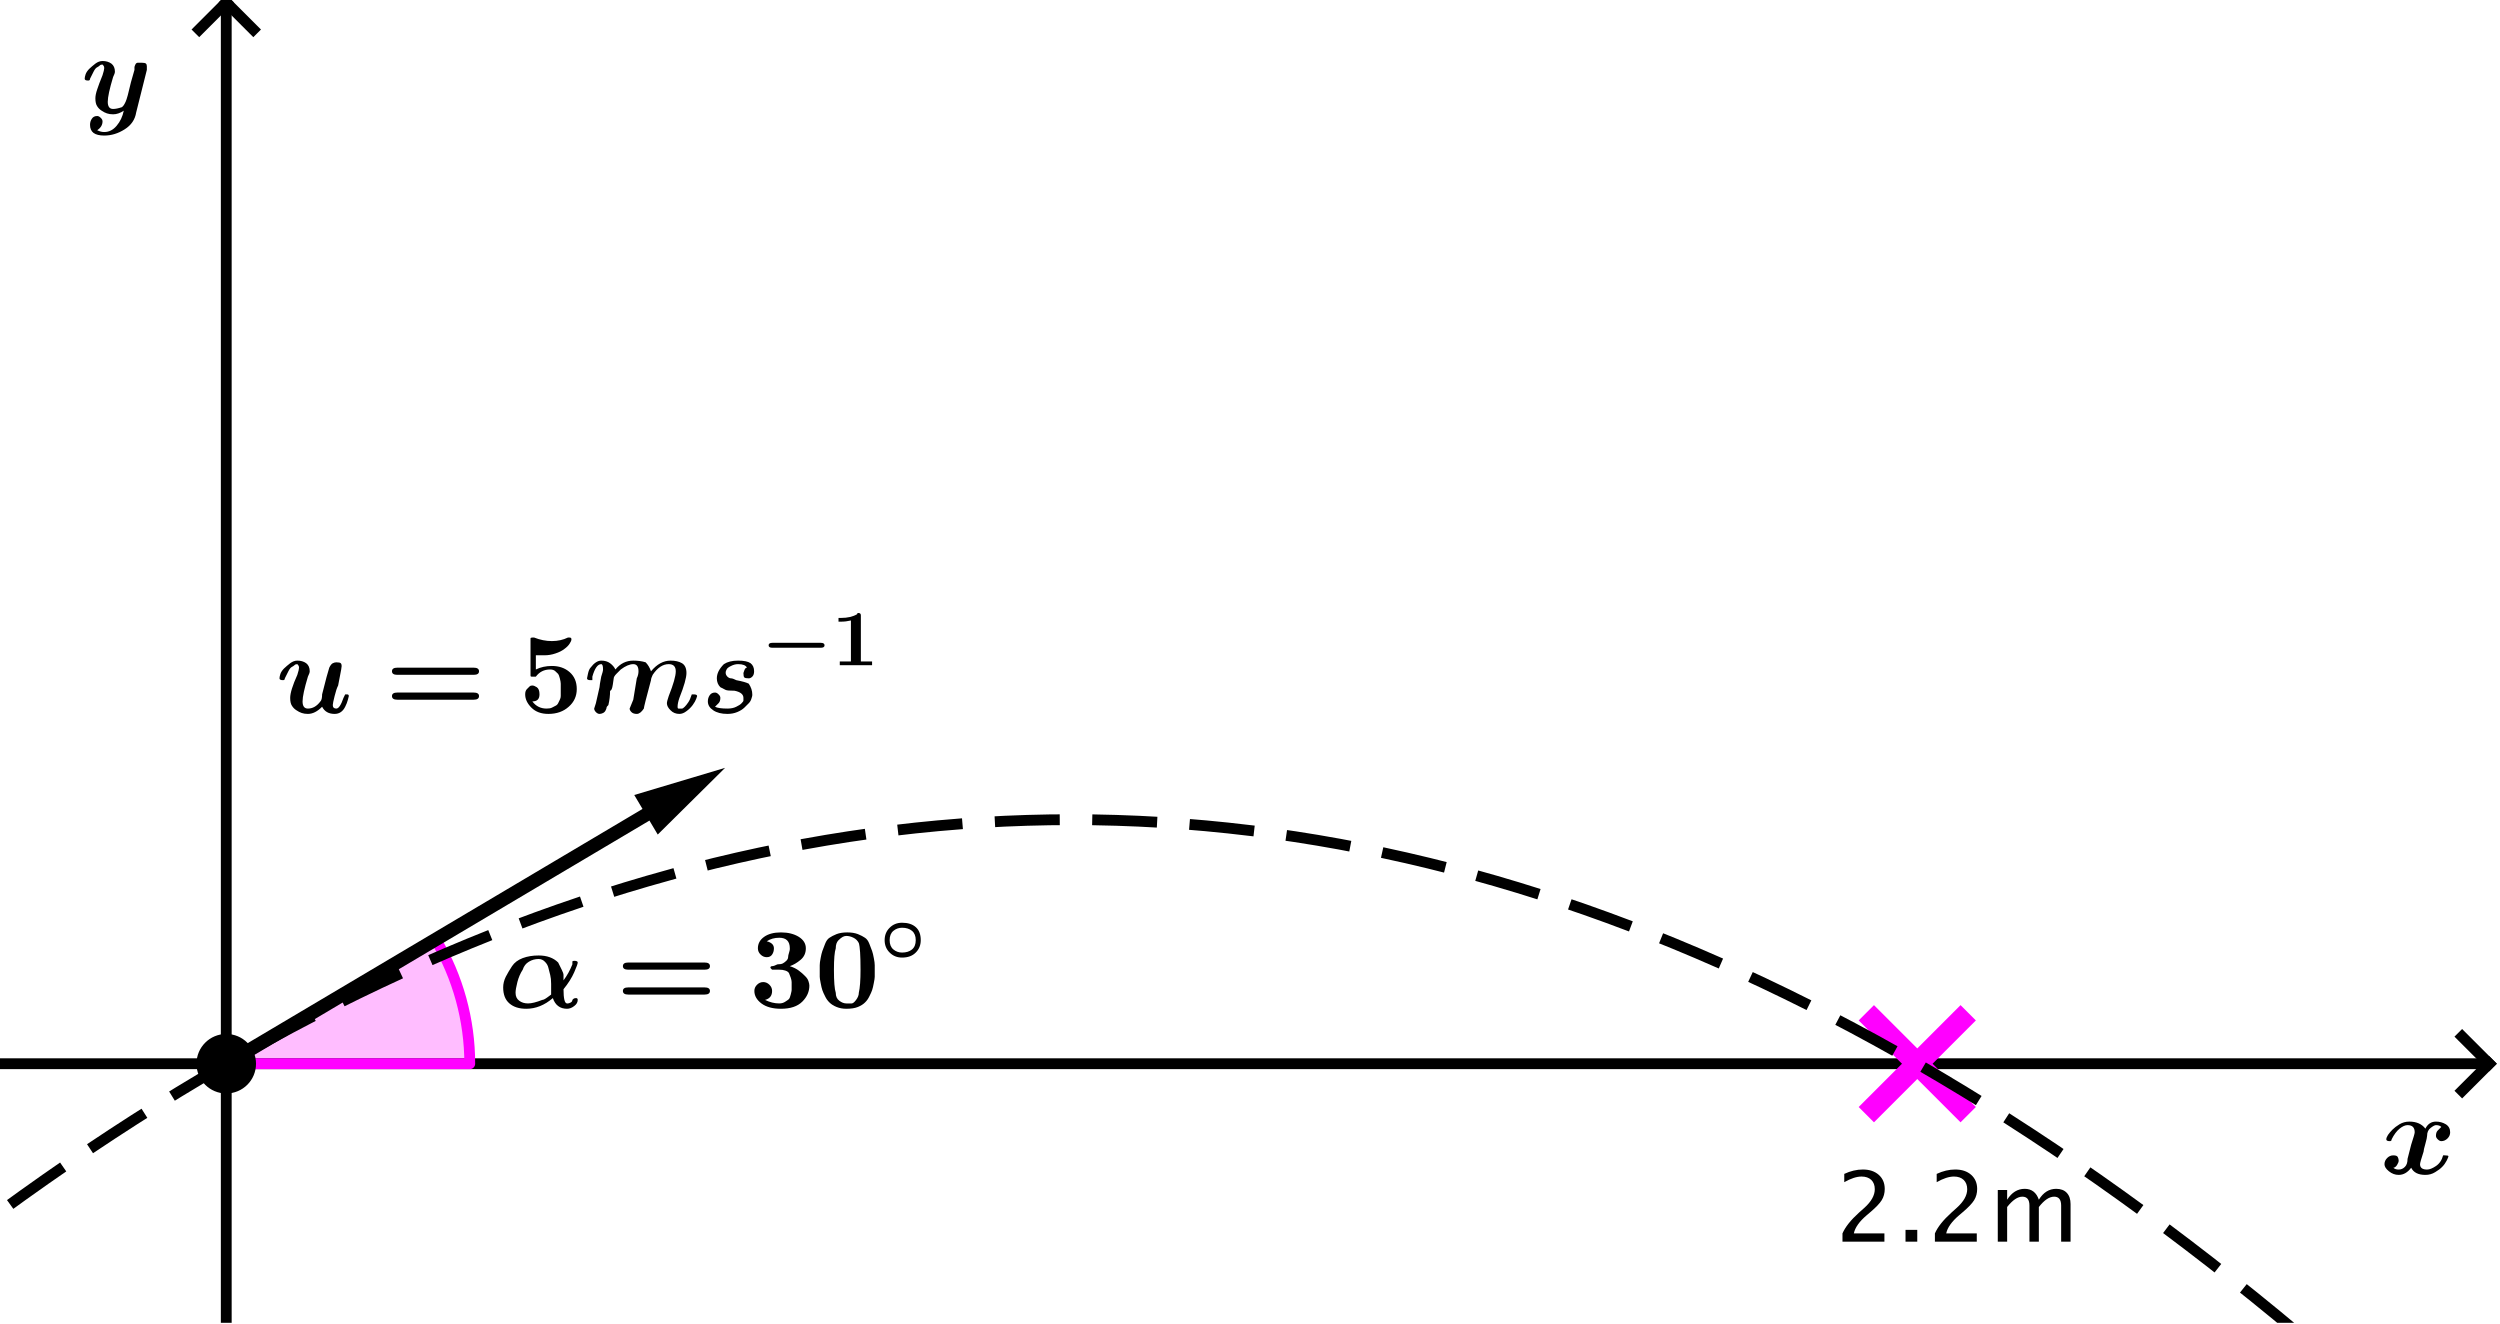 <?xml version='1.0' ?><svg xmlns:dc="http://purl.org/dc/elements/1.1/" xmlns:cc="http://creativecommons.org/ns#" xmlns:rdf="http://www.w3.org/1999/02/22-rdf-syntax-ns#" xmlns:svg="http://www.w3.org/2000/svg" xmlns="http://www.w3.org/2000/svg" id="svg2" version="1.1" width="372.5" height="197.302" viewBox="0.0 1.545 462 244.707" preserveAspectRatio="none">
  <defs id="defs422" />
  <title id="title4" />
  <g id="g6" stroke-linecap="square" stroke-miterlimit="10.000" stroke-width="1" stroke-dasharray="none" stroke-dashoffset="0" stroke-linejoin="miter">
    <clipPath id="clip1">
      <path id="path9" d="M 0 0 L 0 246.00 L 462.00 246.00 L 462.00 0 z" />
    </clipPath>
    <g id="g11" clip-path="url(#clip1)">
      <g id="g13" stroke="#000000" stroke-opacity="1" fill="none" stroke-linecap="butt" stroke-width="2">
        <path id="path15" d="M 41.812 3 L 41.812 246.00" />
      </g>
    </g>
    <clipPath id="clip2">
      <path id="path18" d="M 0 0 L 0 246.00 L 462.00 246.00 L 462.00 0 z" />
    </clipPath>
    <g id="g20" clip-path="url(#clip2)">
      <g id="g22" stroke="#000000" stroke-opacity="1" fill="none" stroke-linecap="butt" stroke-width="2">
        <path id="path24" d="M 41.812 2 L 36.812 7" />
      </g>
    </g>
    <clipPath id="clip3">
      <path id="path27" d="M 0 0 L 0 246.00 L 462.00 246.00 L 462.00 0 z" />
    </clipPath>
    <g id="g29" clip-path="url(#clip3)">
      <g id="g31" stroke="#000000" stroke-opacity="1" fill="none" stroke-linecap="butt" stroke-width="2">
        <path id="path33" d="M 41.812 2 L 46.812 7" />
      </g>
    </g>
    <clipPath id="clip4">
      <path id="path36" d="M 0 0 L 0 246.00 L 462.00 246.00 L 462.00 0 z" />
    </clipPath>
    <g id="g38" clip-path="url(#clip4)">
      <g id="g40" stroke="#000000" stroke-opacity="1" fill="none" stroke-linecap="butt" stroke-width="2">
        <path id="path42" d="M 0 198.12 L 459.00 198.12" />
      </g>
    </g>
    <clipPath id="clip5">
      <path id="path45" d="M 0 0 L 0 246.00 L 462.00 246.00 L 462.00 0 z" />
    </clipPath>
    <g id="g47" clip-path="url(#clip5)">
      <g id="g49" stroke="#000000" stroke-opacity="1" fill="none" stroke-linecap="butt" stroke-width="2">
        <path id="path51" d="M 460.00 198.12 L 455.00 193.12" />
      </g>
    </g>
    <clipPath id="clip6">
      <path id="path54" d="M 0 0 L 0 246.00 L 462.00 246.00 L 462.00 0 z" />
    </clipPath>
    <g id="g56" clip-path="url(#clip6)">
      <g id="g58" stroke="#000000" stroke-opacity="1" fill="none" stroke-linecap="butt" stroke-width="2">
        <path id="path60" d="M 460.00 198.12 L 455.00 203.12" />
      </g>
    </g>
    <g id="misc" />
    <g id="layer0">
      <clipPath id="clip7">
        <path id="path65" d="M 0 0 L 0 246.00 L 462.00 246.00 L 462.00 0 z" />
      </clipPath>
      <g id="g67" clip-path="url(#clip7)">
        <g id="g69" fill="#ff00ff" stroke="none" fill-rule="nonzero" fill-opacity=".259">
          <path id="path71" d="M 86.812 198.12 C 86.812 190.05 84.637 182.11 80.515 175.17 L 41.812 198.12 z" />
          <title id="title73">Angle Ã&#142;Â±</title>
          <desc id="desc75">Angle Ã&#142;Â±: Angle between S, A, B</desc>
        </g>
      </g>
      <clipPath id="clip8">
        <path id="path78" d="M 0 0 L 0 246.00 L 462.00 246.00 L 462.00 0 z" />
      </clipPath>
      <g id="g80" clip-path="url(#clip8)">
        <g id="g82" stroke="#ff00ff" stroke-opacity="1" fill="none" stroke-linecap="round" stroke-width="2" stroke-linejoin="round">
          <path id="path84" d="M 86.812 198.12 C 86.812 190.05 84.637 182.11 80.515 175.17 L 41.812 198.12 z" />
          <title id="title86">Angle Ã&#142;Â±</title>
          <desc id="desc88">Angle Ã&#142;Â±: Angle between S, A, B</desc>
        </g>
      </g>
      <clipPath id="clip9">
        <path id="path91" d="M 0 0 L 0 246.00 L 462.00 246.00 L 462.00 0 z" />
      </clipPath>
      <g id="g93" clip-path="url(#clip9)">
        <g id="g95" stroke="#000000" stroke-opacity="1" fill="none" stroke-linecap="round" stroke-width="2.5" stroke-linejoin="round">
          <path id="path97" d="M 41.812 198.12 L 119.38 152.11" />
          <title id="title99">Vector u</title>
          <desc id="desc101">Vector u: Vector[A, B]</desc>
        </g>
      </g>
      <clipPath id="clip10">
        <path id="path104" d="M 0 0 L 0 246.00 L 462.00 246.00 L 462.00 0 z" />
      </clipPath>
      <g id="g106" clip-path="url(#clip10)">
        <g id="g108" fill="#000000" stroke="none" fill-rule="evenodd" fill-opacity="1">
          <path id="path110" d="M 134.00 143.44 L 121.55 155.77 L 117.21 148.46 z" />
          <title id="title112">Vector u</title>
          <desc id="desc114">Vector u: Vector[A, B]</desc>
        </g>
      </g>
      <clipPath id="clip11">
        <path id="path117" d="M 0 0 L 0 246.00 L 462.00 246.00 L 462.00 0 z" />
      </clipPath>
      <g id="g119" clip-path="url(#clip11)">
        <g id="g121" stroke="#ff00ff" stroke-opacity="1" fill="none" stroke-width="4">
          <path id="path123" d="M 346.31 190.12 L 362.31 206.12" />
          <title id="title125">Point S</title>
          <desc id="desc127">Point S: Point on xAxis</desc>
        </g>
      </g>
      <clipPath id="clip12">
        <path id="path130" d="M 0 0 L 0 246.00 L 462.00 246.00 L 462.00 0 z" />
      </clipPath>
      <g id="g132" clip-path="url(#clip12)">
        <g id="g134" stroke="#ff00ff" stroke-opacity="1" fill="none" stroke-width="4">
          <path id="path136" d="M 346.31 206.12 L 362.31 190.12" />
          <title id="title138">Point S</title>
          <desc id="desc140">Point S: Point on xAxis</desc>
        </g>
      </g>
      <clipPath id="clip13">
        <path id="path143" d="M 0 0 L 0 246.00 L 462.00 246.00 L 462.00 0 z" />
      </clipPath>
      <g id="g145" clip-path="url(#clip13)">
        <g id="g147" fill="#000000" stroke="none" fill-rule="nonzero" fill-opacity="1">
          <path id="path149" d="M 46.812 198.12 C 46.812 200.89 44.574 203.12 41.812 203.12 C 39.051 203.12 36.812 200.89 36.812 198.12 C 36.812 195.36 39.051 193.12 41.812 193.12 C 44.574 193.12 46.812 195.36 46.812 198.12 z" />
          <title id="title151">Point A</title>
          <desc id="desc153">Point A: Point on yAxis</desc>
        </g>
      </g>
      <clipPath id="clip14">
        <path id="path156" d="M 0 0 L 0 246.00 L 462.00 246.00 L 462.00 0 z" />
      </clipPath>
      <g id="g158" clip-path="url(#clip14)">
        <g id="g160" stroke="#000000" stroke-opacity="1" fill="none" stroke-linecap="round" stroke-linejoin="round">
          <path id="path162" d="M 46.812 198.12 C 46.812 200.89 44.574 203.12 41.812 203.12 C 39.051 203.12 36.812 200.89 36.812 198.12 C 36.812 195.36 39.051 193.12 41.812 193.12 C 44.574 193.12 46.812 195.36 46.812 198.12 z" />
          <title id="title164">Point A</title>
          <desc id="desc166">Point A: Point on yAxis</desc>
        </g>
      </g>
      <g id="g168" transform="matrix(21.000, 0, 0, 21.000, 92.000, 187.63)">
        <clipPath id="clip15">
          <path id="path171" d="M -4.381 -8.935 L -4.381 2.779 L 17.619 2.779 L 17.619 -8.935 z" />
        </clipPath>
        <g id="g173" clip-path="url(#clip15)">
          <g id="g175" fill="#000000" stroke="none" fill-rule="nonzero" fill-opacity="1">
            <path id="path177" d="M .578 -.156 Q .578 -.031 .609 -.031 Q .609 -.031 .617 -.031 Q .625 -.031 .641 -.039 Q .656 -.047 .656 -.062 Q .656 -.062 .664 -.07 Q .672 -.078 .688 -.078 Q .703 -.078 .703 -.062 Q .703 -.031 .672 -.008 Q .641 .016 .609 .016 Q .562 .016 .531 -.008 Q .5 -.031 .484 -.078 Q .375 .016 .25 .016 Q .156 .016 .102 -.031 Q .047 -.078 .047 -.172 Q .047 -.219 .07 -.266 Q .094 -.312 .125 -.359 Q .156 -.406 .219 -.43 Q .281 -.453 .359 -.453 Q .469 -.453 .531 -.391 Q .547 -.359 .562 -.328 Q .578 -.297 .578 -.281 Q .578 -.266 .578 -.234 Q .625 -.297 .656 -.375 Q .656 -.391 .656 -.398 Q .656 -.406 .672 -.406 Q .703 -.406 .703 -.391 Q .703 -.375 .672 -.305 Q .641 -.234 .578 -.156 z M .266 -.031 Q .312 -.031 .391 -.062 Q .406 -.062 .438 -.086 Q .469 -.109 .469 -.109 Q .469 -.125 .469 -.164 Q .469 -.203 .469 -.203 Q .469 -.25 .461 -.281 Q .453 -.312 .445 -.344 Q .438 -.375 .414 -.398 Q .391 -.422 .359 -.422 Q .312 -.422 .273 -.398 Q .234 -.375 .219 -.328 Q .188 -.281 .172 -.219 Q .156 -.156 .156 -.125 Q .156 -.078 .188 -.055 Q .219 -.031 .266 -.031 z" />
            <title id="title179">$\alpha=30^{\circ}$</title>
            <desc id="desc181">text2 = &quot;$\alpha=30^{\circ}$&quot;</desc>
          </g>
        </g>
      </g>
      <g id="g183" transform="matrix(21.000, 0, 0, 21.000, 113.81, 187.63)">
        <clipPath id="clip16">
          <path id="path186" d="M -5.419 -8.935 L -5.419 2.779 L 16.581 2.779 L 16.581 -8.935 z" />
        </clipPath>
        <g id="g188" clip-path="url(#clip16)">
          <g id="g190" fill="#000000" stroke="none" fill-rule="nonzero" fill-opacity="1">
            <path id="path192" d="M .781 -.328 L .109 -.328 Q .062 -.328 .062 -.359 Q .062 -.391 .109 -.391 L .781 -.391 Q .828 -.391 .828 -.359 Q .828 -.328 .781 -.328 z M .781 -.109 L .109 -.109 Q .062 -.109 .062 -.141 Q .062 -.172 .109 -.172 L .781 -.172 Q .828 -.172 .828 -.141 Q .828 -.109 .781 -.109 z" />
            <title id="title194">$\alpha=30^{\circ}$</title>
            <desc id="desc196">text2 = &quot;$\alpha=30^{\circ}$&quot;</desc>
          </g>
        </g>
      </g>
      <g id="g198" transform="matrix(21.000, 0, 0, 21.000, 138.42, 187.63)">
        <clipPath id="clip17">
          <path id="path201" d="M -6.592 -8.935 L -6.592 2.779 L 15.408 2.779 L 15.408 -8.935 z" />
        </clipPath>
        <g id="g203" clip-path="url(#clip17)">
          <g id="g205" fill="#000000" stroke="none" fill-rule="nonzero" fill-opacity="1">
            <path id="path207" d="M .359 -.359 Q .406 -.344 .438 -.32 Q .469 -.297 .492 -.273 Q .516 -.25 .523 -.227 Q .531 -.203 .531 -.188 Q .531 -.109 .469 -.047 Q .406 .016 .281 .016 Q .172 .016 .109 -.031 Q .047 -.078 .047 -.141 Q .047 -.172 .07 -.195 Q .094 -.219 .125 -.219 Q .156 -.219 .18 -.195 Q .203 -.172 .203 -.141 Q .203 -.078 .141 -.062 Q .203 -.031 .266 -.031 Q .297 -.031 .32 -.047 Q .344 -.062 .352 -.07 Q .359 -.078 .367 -.109 Q .375 -.141 .375 -.148 Q .375 -.156 .375 -.188 Q .375 -.203 .375 -.219 Q .375 -.234 .367 -.258 Q .359 -.281 .352 -.297 Q .344 -.312 .32 -.32 Q .297 -.328 .266 -.328 L .219 -.328 Q .203 -.328 .203 -.328 Q .203 -.328 .195 -.336 Q .188 -.344 .188 -.344 Q .188 -.359 .203 -.359 Q .219 -.359 .25 -.375 Q .281 -.375 .297 -.383 Q .312 -.391 .328 -.406 Q .344 -.422 .344 -.438 Q .344 -.453 .352 -.477 Q .359 -.5 .359 -.508 Q .359 -.516 .359 -.516 Q .359 -.609 .266 -.609 Q .203 -.609 .156 -.578 Q .219 -.562 .219 -.516 Q .219 -.484 .203 -.461 Q .188 -.438 .156 -.438 Q .125 -.438 .102 -.461 Q .078 -.484 .078 -.516 Q .078 -.578 .133 -.617 Q .188 -.656 .281 -.656 Q .375 -.656 .438 -.617 Q .5 -.578 .5 -.516 Q .5 -.453 .453 -.414 Q .406 -.375 .359 -.359 z" />
            <title id="title209">$\alpha=30^{\circ}$</title>
            <desc id="desc211">text2 = &quot;$\alpha=30^{\circ}$&quot;</desc>
          </g>
        </g>
      </g>
      <g id="g213" transform="matrix(21.000, 0, 0, 21.000, 150.50, 187.63)">
        <clipPath id="clip18">
          <path id="path216" d="M -7.167 -8.935 L -7.167 2.779 L 14.833 2.779 L 14.833 -8.935 z" />
        </clipPath>
        <g id="g218" clip-path="url(#clip18)">
          <g id="g220" fill="#000000" stroke="none" fill-rule="nonzero" fill-opacity="1">
            <path id="path222" d="M .531 -.312 Q .531 -.281 .531 -.266 Q .531 -.25 .523 -.211 Q .516 -.172 .508 -.148 Q .5 -.125 .484 -.094 Q .469 -.062 .445 -.039 Q .422 -.016 .383 -0 Q .344 .016 .281 .016 Q .234 .016 .195 -0 Q .156 -.016 .133 -.039 Q .109 -.062 .094 -.094 Q .078 -.125 .07 -.148 Q .062 -.172 .055 -.211 Q .047 -.25 .047 -.266 Q .047 -.281 .047 -.312 Q .047 -.344 .047 -.367 Q .047 -.391 .055 -.43 Q .062 -.469 .07 -.492 Q .078 -.516 .094 -.555 Q .109 -.594 .133 -.609 Q .156 -.625 .195 -.641 Q .234 -.656 .289 -.656 Q .344 -.656 .383 -.641 Q .422 -.625 .445 -.609 Q .469 -.594 .484 -.555 Q .5 -.516 .508 -.492 Q .516 -.469 .523 -.43 Q .531 -.391 .531 -.367 Q .531 -.344 .531 -.312 z M .281 -.031 Q .312 -.031 .328 -.031 Q .344 -.031 .367 -.062 Q .391 -.094 .391 -.125 Q .406 -.188 .406 -.328 Q .406 -.516 .391 -.562 Q .375 -.594 .344 -.609 Q .312 -.625 .281 -.625 Q .266 -.625 .25 -.617 Q .234 -.609 .211 -.586 Q .188 -.562 .188 -.516 Q .172 -.469 .172 -.328 Q .172 -.172 .188 -.125 Q .188 -.078 .219 -.055 Q .25 -.031 .281 -.031 z" />
            <title id="title224">$\alpha=30^{\circ}$</title>
            <desc id="desc226">text2 = &quot;$\alpha=30^{\circ}$&quot;</desc>
          </g>
        </g>
      </g>
      <g id="g228" transform="matrix(14.700, 0, 0, 14.700, 162.57, 178.96)">
        <clipPath id="clip19">
          <path id="path231" d="M -11.059 -12.174 L -11.059 4.56 L 20.369 4.56 L 20.369 -12.174 z" />
        </clipPath>
        <g id="g233" clip-path="url(#clip19)">
          <g id="g235" fill="#000000" stroke="none" fill-rule="nonzero" fill-opacity="1">
            <path id="path237" d="M .516 -.25 Q .516 -.156 .453 -.094 Q .391 -.031 .281 -.031 Q .188 -.031 .125 -.094 Q .062 -.156 .062 -.25 Q .062 -.344 .125 -.406 Q .188 -.469 .281 -.469 Q .391 -.469 .453 -.414 Q .516 -.359 .516 -.25 z M .281 -.094 Q .359 -.094 .406 -.133 Q .453 -.172 .453 -.25 Q .453 -.328 .406 -.367 Q .359 -.406 .281 -.406 Q .219 -.406 .172 -.367 Q .125 -.328 .125 -.25 Q .125 -.172 .172 -.133 Q .219 -.094 .281 -.094 z" />
            <title id="title239">$\alpha=30^{\circ}$</title>
            <desc id="desc241">text2 = &quot;$\alpha=30^{\circ}$&quot;</desc>
          </g>
        </g>
      </g>
      <g id="g243" transform="matrix(21.000, 0, 0, 21.000, 51.000, 133.14)">
        <clipPath id="clip20">
          <path id="path246" d="M -2.429 -6.34 L -2.429 5.374 L 19.571 5.374 L 19.571 -6.34 z" />
        </clipPath>
        <g id="g248" clip-path="url(#clip20)">
          <g id="g250" fill="#000000" stroke="none" fill-rule="nonzero" fill-opacity="1">
            <path id="path252" d="M .562 -.312 L .547 -.234 Q .531 -.203 .516 -.141 Q .5 -.078 .5 -.062 Q .5 -.031 .531 -.031 Q .562 -.031 .594 -.125 Q .609 -.156 .609 -.156 Q .609 -.156 .625 -.156 Q .641 -.156 .641 -.141 Q .641 -.141 .633 -.109 Q .625 -.078 .609 -.047 Q .578 .016 .516 .016 Q .438 .016 .406 -.047 Q .344 .016 .281 .016 Q .25 .016 .227 .008 Q .203 -0 .18 -.016 Q .156 -.031 .141 -.055 Q .125 -.078 .125 -.125 Q .125 -.188 .188 -.328 Q .203 -.375 .203 -.391 Q .203 -.406 .195 -.414 Q .188 -.422 .188 -.422 Q .188 -.422 .188 -.422 Q .172 -.422 .164 -.414 Q .156 -.406 .141 -.398 Q .125 -.391 .109 -.359 Q .094 -.328 .078 -.297 Q .078 -.281 .062 -.281 Q .031 -.281 .031 -.297 Q .031 -.312 .039 -.336 Q .047 -.359 .07 -.383 Q .094 -.406 .125 -.43 Q .156 -.453 .188 -.453 Q .234 -.453 .266 -.43 Q .297 -.406 .297 -.359 Q .297 -.344 .281 -.312 Q .234 -.156 .234 -.094 Q .234 -.031 .281 -.031 Q .344 -.031 .391 -.094 Q .406 -.109 .406 -.156 Q .453 -.344 .469 -.391 Q .484 -.422 .5 -.43 Q .516 -.438 .531 -.438 Q .562 -.438 .57 -.43 Q .578 -.422 .578 -.406 Q .578 -.391 .562 -.312 z" />
            <title id="title254">$u=5ms^{-1}$</title>
            <desc id="desc256">text3 = &quot;$u=5ms^{-1}$&quot;</desc>
          </g>
        </g>
      </g>
      <g id="g258" transform="matrix(21.000, 0, 0, 21.000, 71.135, 133.14)">
        <clipPath id="clip21">
          <path id="path261" d="M -3.387 -6.34 L -3.387 5.374 L 18.613 5.374 L 18.613 -6.34 z" />
        </clipPath>
        <g id="g263" clip-path="url(#clip21)">
          <g id="g265" fill="#000000" stroke="none" fill-rule="nonzero" fill-opacity="1">
            <path id="path267" d="M .781 -.328 L .109 -.328 Q .062 -.328 .062 -.359 Q .062 -.391 .109 -.391 L .781 -.391 Q .828 -.391 .828 -.359 Q .828 -.328 .781 -.328 z M .781 -.109 L .109 -.109 Q .062 -.109 .062 -.141 Q .062 -.172 .109 -.172 L .781 -.172 Q .828 -.172 .828 -.141 Q .828 -.109 .781 -.109 z" />
            <title id="title269">$u=5ms^{-1}$</title>
            <desc id="desc271">text3 = &quot;$u=5ms^{-1}$&quot;</desc>
          </g>
        </g>
      </g>
      <g id="g273" transform="matrix(21.000, 0, 0, 21.000, 95.751, 133.14)">
        <clipPath id="clip22">
          <path id="path276" d="M -4.56 -6.34 L -4.56 5.374 L 17.440 5.374 L 17.440 -6.34 z" />
        </clipPath>
        <g id="g278" clip-path="url(#clip22)">
          <g id="g280" fill="#000000" stroke="none" fill-rule="nonzero" fill-opacity="1">
            <path id="path282" d="M .516 -.203 Q .516 -.109 .445 -.047 Q .375 .016 .266 .016 Q .172 .016 .117 -.039 Q .062 -.094 .062 -.156 Q .062 -.188 .078 -.203 Q .094 -.219 .102 -.227 Q .109 -.234 .125 -.234 Q .141 -.234 .164 -.219 Q .188 -.203 .188 -.156 Q .188 -.125 .172 -.109 Q .156 -.094 .125 -.094 Q .172 -.031 .25 -.031 Q .281 -.031 .297 -.039 Q .312 -.047 .328 -.055 Q .344 -.062 .352 -.078 Q .359 -.094 .367 -.109 Q .375 -.125 .375 -.141 Q .375 -.156 .375 -.172 Q .375 -.188 .375 -.203 Q .375 -.234 .375 -.25 Q .375 -.266 .367 -.297 Q .359 -.328 .352 -.336 Q .344 -.344 .328 -.359 Q .312 -.375 .281 -.375 Q .203 -.375 .156 -.312 Q .141 -.312 .125 -.312 Q .125 -.312 .117 -.312 Q .109 -.312 .109 -.32 Q .109 -.328 .109 -.344 L .109 -.625 Q .109 -.641 .109 -.641 Q .109 -.641 .109 -.648 Q .109 -.656 .125 -.656 Q .125 -.656 .141 -.656 Q .219 -.625 .297 -.625 Q .375 -.625 .438 -.656 Q .453 -.656 .453 -.656 Q .469 -.656 .469 -.641 Q .469 -.625 .453 -.602 Q .438 -.578 .406 -.555 Q .375 -.531 .328 -.516 Q .281 -.5 .234 -.5 Q .203 -.5 .156 -.5 L .156 -.375 Q .219 -.406 .297 -.406 Q .391 -.406 .453 -.352 Q .516 -.297 .516 -.203 z" />
            <title id="title284">$u=5ms^{-1}$</title>
            <desc id="desc286">text3 = &quot;$u=5ms^{-1}$&quot;</desc>
          </g>
        </g>
      </g>
      <g id="g288" transform="matrix(21.000, 0, 0, 21.000, 107.83, 133.14)">
        <clipPath id="clip23">
          <path id="path291" d="M -5.135 -6.34 L -5.135 5.374 L 16.865 5.374 L 16.865 -6.34 z" />
        </clipPath>
        <g id="g293" clip-path="url(#clip23)">
          <g id="g295" fill="#000000" stroke="none" fill-rule="nonzero" fill-opacity="1">
            <path id="path297" d="M .438 -.109 L .469 -.297 Q .484 -.328 .484 -.359 Q .484 -.422 .438 -.422 Q .391 -.422 .328 -.375 Q .312 -.359 .289 -.336 Q .266 -.312 .266 -.297 Q .266 -.297 .258 -.242 Q .25 -.188 .234 -.188 Q .234 -.125 .219 -.062 Q .203 -.047 .203 -.039 Q .203 -.031 .195 -.016 Q .188 -0 .172 .008 Q .156 .016 .141 .016 Q .125 .016 .109 -0 Q .094 -.016 .094 -.031 Q .094 -.031 .109 -.078 L .141 -.219 Q .141 -.234 .156 -.312 Q .172 -.359 .172 -.375 Q .172 -.422 .156 -.422 Q .109 -.422 .078 -.312 Q .078 -.281 .078 -.281 Q .078 -.281 .062 -.281 Q .031 -.281 .031 -.297 Q .031 -.297 .039 -.336 Q .047 -.375 .062 -.391 Q .109 -.453 .156 -.453 Q .203 -.453 .234 -.43 Q .266 -.406 .281 -.375 Q .344 -.453 .438 -.453 Q .5 -.453 .547 -.438 Q .578 -.406 .594 -.359 Q .672 -.453 .766 -.453 Q .828 -.453 .867 -.43 Q .906 -.406 .906 -.344 Q .906 -.281 .844 -.125 Q .828 -.078 .828 -.047 Q .828 -.031 .836 -.031 Q .844 -.031 .844 -.031 Q .844 -.031 .844 -.031 Q .859 -.031 .867 -.031 Q .875 -.031 .891 -.047 Q .906 -.062 .922 -.086 Q .938 -.109 .953 -.156 Q .953 -.156 .969 -.156 Q 1 -.156 1 -.141 Q 1 -.141 .992 -.117 Q .984 -.094 .961 -.062 Q .938 -.031 .906 -.008 Q .875 .016 .844 .016 Q .797 .016 .766 -.016 Q .734 -.047 .734 -.078 Q .734 -.094 .75 -.141 Q .812 -.297 .812 -.359 Q .812 -.422 .75 -.422 Q .672 -.422 .609 -.328 Q .594 -.297 .594 -.281 Q .531 -.047 .531 -.031 Q .5 .016 .469 .016 Q .438 .016 .422 -0 Q .406 -.016 .406 -.031 Q .406 -.031 .438 -.109 z" />
            <title id="title299">$u=5ms^{-1}$</title>
            <desc id="desc301">text3 = &quot;$u=5ms^{-1}$&quot;</desc>
          </g>
        </g>
      </g>
      <g id="g303" transform="matrix(21.000, 0, 0, 21.000, 129.51, 133.14)">
        <clipPath id="clip24">
          <path id="path306" d="M -6.167 -6.34 L -6.167 5.374 L 15.833 5.374 L 15.833 -6.34 z" />
        </clipPath>
        <g id="g308" clip-path="url(#clip24)">
          <g id="g310" fill="#000000" stroke="none" fill-rule="nonzero" fill-opacity="1">
            <path id="path312" d="M .406 -.391 Q .391 -.422 .328 -.422 Q .297 -.422 .266 -.406 Q .234 -.391 .227 -.375 Q .219 -.359 .219 -.352 Q .219 -.344 .219 -.344 Q .219 -.328 .234 -.312 Q .25 -.297 .266 -.297 Q .281 -.297 .312 -.281 Q .391 -.266 .422 -.25 Q .453 -.203 .453 -.156 Q .453 -.156 .453 -.148 Q .453 -.141 .445 -.117 Q .438 -.094 .422 -.078 Q .406 -.062 .383 -.039 Q .359 -.016 .32 -0 Q .281 .016 .234 .016 Q .156 .016 .109 -.016 Q .062 -.047 .062 -.094 Q .062 -.125 .078 -.148 Q .094 -.172 .125 -.172 Q .141 -.172 .156 -.156 Q .172 -.141 .172 -.125 Q .172 -.094 .156 -.078 Q .141 -.062 .125 -.047 Q .156 -.031 .234 -.031 Q .281 -.031 .312 -.047 Q .344 -.062 .359 -.078 Q .375 -.094 .375 -.102 Q .375 -.109 .375 -.125 Q .375 -.172 .297 -.188 Q .234 -.188 .219 -.195 Q .203 -.203 .172 -.219 Q .141 -.25 .141 -.297 Q .141 -.328 .156 -.359 Q .172 -.391 .203 -.422 Q .25 -.453 .328 -.453 Q .406 -.453 .438 -.43 Q .469 -.406 .469 -.359 Q .469 -.328 .453 -.312 Q .438 -.297 .422 -.297 Q .391 -.297 .383 -.305 Q .375 -.312 .375 -.344 Q .375 -.344 .383 -.367 Q .391 -.391 .406 -.391 z" />
            <title id="title314">$u=5ms^{-1}$</title>
            <desc id="desc316">text3 = &quot;$u=5ms^{-1}$&quot;</desc>
          </g>
        </g>
      </g>
      <g id="g318" transform="matrix(14.700, 0, 0, 14.700, 140.66, 124.47)">
        <clipPath id="clip25">
          <path id="path321" d="M -9.569 -8.468 L -9.569 8.267 L 21.860 8.267 L 21.860 -8.468 z" />
        </clipPath>
        <g id="g323" clip-path="url(#clip25)">
          <g id="g325" fill="#000000" stroke="none" fill-rule="nonzero" fill-opacity="1">
            <path id="path327" d="M .75 -.219 L .141 -.219 Q .094 -.219 .094 -.25 Q .094 -.281 .141 -.281 L .75 -.281 Q .797 -.281 .797 -.25 Q .797 -.219 .75 -.219 z" />
            <title id="title329">$u=5ms^{-1}$</title>
            <desc id="desc331">text3 = &quot;$u=5ms^{-1}$&quot;</desc>
          </g>
        </g>
      </g>
      <g id="g333" transform="matrix(14.700, 0, 0, 14.700, 153.81, 124.47)">
        <clipPath id="clip26">
          <path id="path336" d="M -10.463 -8.468 L -10.463 8.267 L 20.965 8.267 L 20.965 -8.468 z" />
        </clipPath>
        <g id="g338" clip-path="url(#clip26)">
          <g id="g340" fill="#000000" stroke="none" fill-rule="nonzero" fill-opacity="1">
            <path id="path342" d="M .359 -.625 L .359 -.047 L .5 -.047 L .5 -0 Q .453 -0 .297 -0 Q .141 -0 .094 -0 L .094 -.047 L .234 -.047 L .234 -.562 Q .172 -.547 .109 -.547 L .078 -.547 L .078 -.594 L .109 -.594 Q .234 -.594 .312 -.641 Q .312 -.656 .328 -.656 Q .344 -.656 .352 -.648 Q .359 -.641 .359 -.625 z" />
            <title id="title344">$u=5ms^{-1}$</title>
            <desc id="desc346">text3 = &quot;$u=5ms^{-1}$&quot;</desc>
          </g>
        </g>
      </g>
      <g id="g348" transform="matrix(21.000, 0, 0, 21.000, 15.000, 22.333)">
        <clipPath id="clip27">
          <path id="path351" d="M -.714 -1.063 L -.714 10.651 L 21.286 10.651 L 21.286 -1.063 z" />
        </clipPath>
        <g id="g353" clip-path="url(#clip27)">
          <g id="g355" fill="#000000" stroke="none" fill-rule="nonzero" fill-opacity="1">
            <path id="path357" d="M .578 -.375 L .484 -0 Q .469 .094 .383 .148 Q .297 .203 .203 .203 Q .141 .203 .109 .18 Q .078 .156 .078 .109 Q .078 .078 .094 .055 Q .109 .031 .141 .031 Q .156 .031 .172 .047 Q .188 .062 .188 .078 Q .188 .125 .141 .156 Q .172 .172 .203 .172 Q .266 .172 .312 .117 Q .359 .062 .375 -.016 Q .328 .016 .281 .016 Q .25 .016 .227 .008 Q .203 -0 .18 -.016 Q .156 -.031 .141 -.055 Q .125 -.078 .125 -.125 Q .125 -.156 .141 -.203 Q .156 -.25 .188 -.328 Q .203 -.375 .203 -.391 Q .203 -.406 .195 -.414 Q .188 -.422 .188 -.422 Q .188 -.422 .188 -.422 Q .172 -.422 .164 -.414 Q .156 -.406 .141 -.398 Q .125 -.391 .109 -.359 Q .094 -.328 .078 -.297 Q .078 -.281 .062 -.281 Q .031 -.281 .031 -.297 Q .031 -.312 .039 -.336 Q .047 -.359 .07 -.383 Q .094 -.406 .125 -.43 Q .156 -.453 .188 -.453 Q .234 -.453 .266 -.43 Q .297 -.406 .297 -.359 Q .297 -.344 .281 -.312 Q .234 -.156 .234 -.094 Q .234 -.031 .281 -.031 Q .312 -.031 .359 -.047 Q .359 -.047 .367 -.055 Q .375 -.062 .383 -.078 Q .391 -.094 .391 -.094 Q .406 -.125 .438 -.266 L .469 -.375 Q .469 -.391 .469 -.398 Q .469 -.406 .477 -.422 Q .484 -.438 .5 -.438 Q .516 -.438 .531 -.438 Q .562 -.438 .57 -.43 Q .578 -.422 .578 -.406 Q .578 -.391 .578 -.375 z" />
            <title id="title359">$y$</title>
            <desc id="desc361">text4 = &quot;$y$&quot;</desc>
          </g>
        </g>
      </g>
      <g id="g363" transform="matrix(21.000, 0, 0, 21.000, 440.00, 218.33)">
        <clipPath id="clip28">
          <path id="path366" d="M -20.952 -10.397 L -20.952 1.317 L 1.048 1.317 L 1.048 -10.397 z" />
        </clipPath>
        <g id="g368" clip-path="url(#clip28)">
          <g id="g370" fill="#000000" stroke="none" fill-rule="nonzero" fill-opacity="1">
            <path id="path372" d="M .531 -.406 Q .516 -.422 .484 -.422 Q .469 -.422 .438 -.398 Q .406 -.375 .406 -.328 Q .406 -.312 .391 -.258 Q .375 -.203 .375 -.188 Q .344 -.094 .344 -.078 Q .344 -.031 .406 -.031 Q .438 -.031 .484 -.062 Q .531 -.094 .547 -.156 Q .547 -.156 .562 -.156 Q .594 -.156 .594 -.148 Q .594 -.141 .578 -.109 Q .562 -.078 .539 -.055 Q .516 -.031 .477 -.008 Q .438 .016 .391 .016 Q .297 .016 .266 -.047 Q .219 .016 .156 .016 Q .109 .016 .07 -.016 Q .031 -.047 .031 -.078 Q .031 -.109 .055 -.133 Q .078 -.156 .109 -.156 Q .141 -.156 .148 -.141 Q .156 -.125 .156 -.109 Q .156 -.094 .141 -.07 Q .125 -.047 .109 -.047 Q .125 -.031 .156 -.031 Q .188 -.031 .211 -.055 Q .234 -.078 .234 -.125 L .266 -.25 Q .297 -.344 .297 -.359 Q .297 -.422 .234 -.422 Q .203 -.422 .164 -.391 Q .125 -.359 .094 -.297 Q .094 -.281 .078 -.281 Q .047 -.281 .047 -.297 Q .047 -.312 .062 -.336 Q .078 -.359 .102 -.383 Q .125 -.406 .164 -.43 Q .203 -.453 .25 -.453 Q .344 -.453 .391 -.391 Q .422 -.453 .484 -.453 Q .531 -.453 .57 -.43 Q .609 -.406 .609 -.359 Q .609 -.328 .586 -.305 Q .562 -.281 .531 -.281 Q .516 -.281 .5 -.297 Q .484 -.312 .484 -.328 Q .484 -.359 .5 -.375 Q .516 -.391 .531 -.406 z" />
            <title id="title374">$x$</title>
            <desc id="desc376">text5 = &quot;$x$&quot;</desc>
          </g>
        </g>
      </g>
    </g>
    <g id="layer1">
      <clipPath id="clip29">
        <path id="path380" d="M 0 0 L 0 246.00 L 462.00 246.00 L 462.00 0 z" />
      </clipPath>
      <g id="g382" clip-path="url(#clip29)">
        <g id="g384" fill="#000000" stroke="none" fill-rule="nonzero" fill-opacity="1">
          <path id="path386" d="M 340.49 231.00 L 340.49 229.48 Q 341.25 227.71 343.55 225.63 L 344.55 224.74 Q 346.46 223.01 346.46 221.31 Q 346.46 220.22 345.81 219.59 Q 345.15 218.97 344.01 218.97 Q 342.66 218.97 340.82 220.01 L 340.82 218.48 Q 342.55 217.67 344.26 217.67 Q 346.08 217.67 347.19 218.65 Q 348.30 219.64 348.30 221.26 Q 348.30 222.43 347.74 223.34 Q 347.18 224.24 345.66 225.53 L 344.99 226.10 Q 342.91 227.87 342.59 229.48 L 348.24 229.48 L 348.24 231.00 z M 352.14 231.00 L 352.14 228.83 L 354.31 228.83 L 354.31 231.00 z M 357.57 231.00 L 357.57 229.48 Q 358.33 227.71 360.63 225.63 L 361.62 224.74 Q 363.54 223.01 363.54 221.31 Q 363.54 220.22 362.88 219.59 Q 362.23 218.97 361.09 218.97 Q 359.73 218.97 357.90 220.01 L 357.90 218.48 Q 359.63 217.67 361.33 217.67 Q 363.16 217.67 364.27 218.65 Q 365.38 219.64 365.38 221.26 Q 365.38 222.43 364.82 223.34 Q 364.26 224.24 362.74 225.53 L 362.07 226.10 Q 359.99 227.87 359.66 229.48 L 365.31 229.48 L 365.31 231.00 z M 369.19 231.00 L 369.19 221.46 L 370.92 221.46 L 370.92 223.25 Q 372.19 221.24 374.17 221.24 Q 376.09 221.24 376.78 223.25 Q 378.01 221.24 379.98 221.24 Q 381.25 221.24 381.94 221.98 Q 382.64 222.72 382.64 224.06 L 382.64 231.00 L 380.90 231.00 L 380.90 224.33 Q 380.90 222.69 379.61 222.69 Q 378.26 222.69 376.78 224.60 L 376.78 231.00 L 375.04 231.00 L 375.04 224.33 Q 375.04 222.69 373.73 222.69 Q 372.42 222.69 370.92 224.60 L 370.92 231.00 z" />
          <title id="title388">2.2m</title>
          <desc id="desc390">text1 = &quot;2.2m&quot;</desc>
        </g>
      </g>
    </g>
    <g id="layer2" />
    <g id="layer3">
      <clipPath id="clip30">
        <path id="path395" d="M 0 0 L 0 246.00 L 462.00 246.00 L 462.00 0 z" />
      </clipPath>
      <g id="g397" clip-path="url(#clip30)">
        <g id="g399" stroke="#000000" stroke-opacity="1" fill="none" stroke-linecap="butt" stroke-width="2" stroke-dasharray="10.000,8" stroke-linejoin="round">
          <path id="path401" d="M -65.875 281.72 C 110.08 110.12 286.04 110.12 462.00 281.72" />
          <title id="title403">Parabola d</title>
          <desc id="desc405">d: y = -0.14xÃ&#130;Â² + 0.58x</desc>
        </g>
      </g>
      <clipPath id="clip31">
        <path id="path408" d="M 0 0 L 0 246.00 L 462.00 246.00 L 462.00 0 z" />
      </clipPath>
      <g id="g410" clip-path="url(#clip31)">
        <g id="g412" fill="#000000" stroke="none" fill-rule="nonzero" fill-opacity="1">
          <path id="path414" d="M -315.14 694.00 L -315.14 692.21 Q -316.20 694.22 -318.32 694.22 Q -320.05 694.22 -321.04 692.96 Q -322.02 691.71 -322.02 689.53 Q -322.02 687.14 -320.90 685.69 Q -319.78 684.24 -317.96 684.24 Q -316.26 684.24 -315.14 685.54 L -315.14 680.12 L -313.40 680.12 L -313.40 694.00 z M -315.14 686.73 Q -316.49 685.54 -317.69 685.54 Q -320.18 685.54 -320.18 689.35 Q -320.18 692.70 -317.96 692.70 Q -316.52 692.70 -315.14 691.13 z" />
          <title id="title416">Parabola d</title>
          <desc id="desc418">d: y = -0.14xÃ&#130;Â² + 0.58x</desc>
        </g>
      </g>
    </g>
  </g>
</svg>